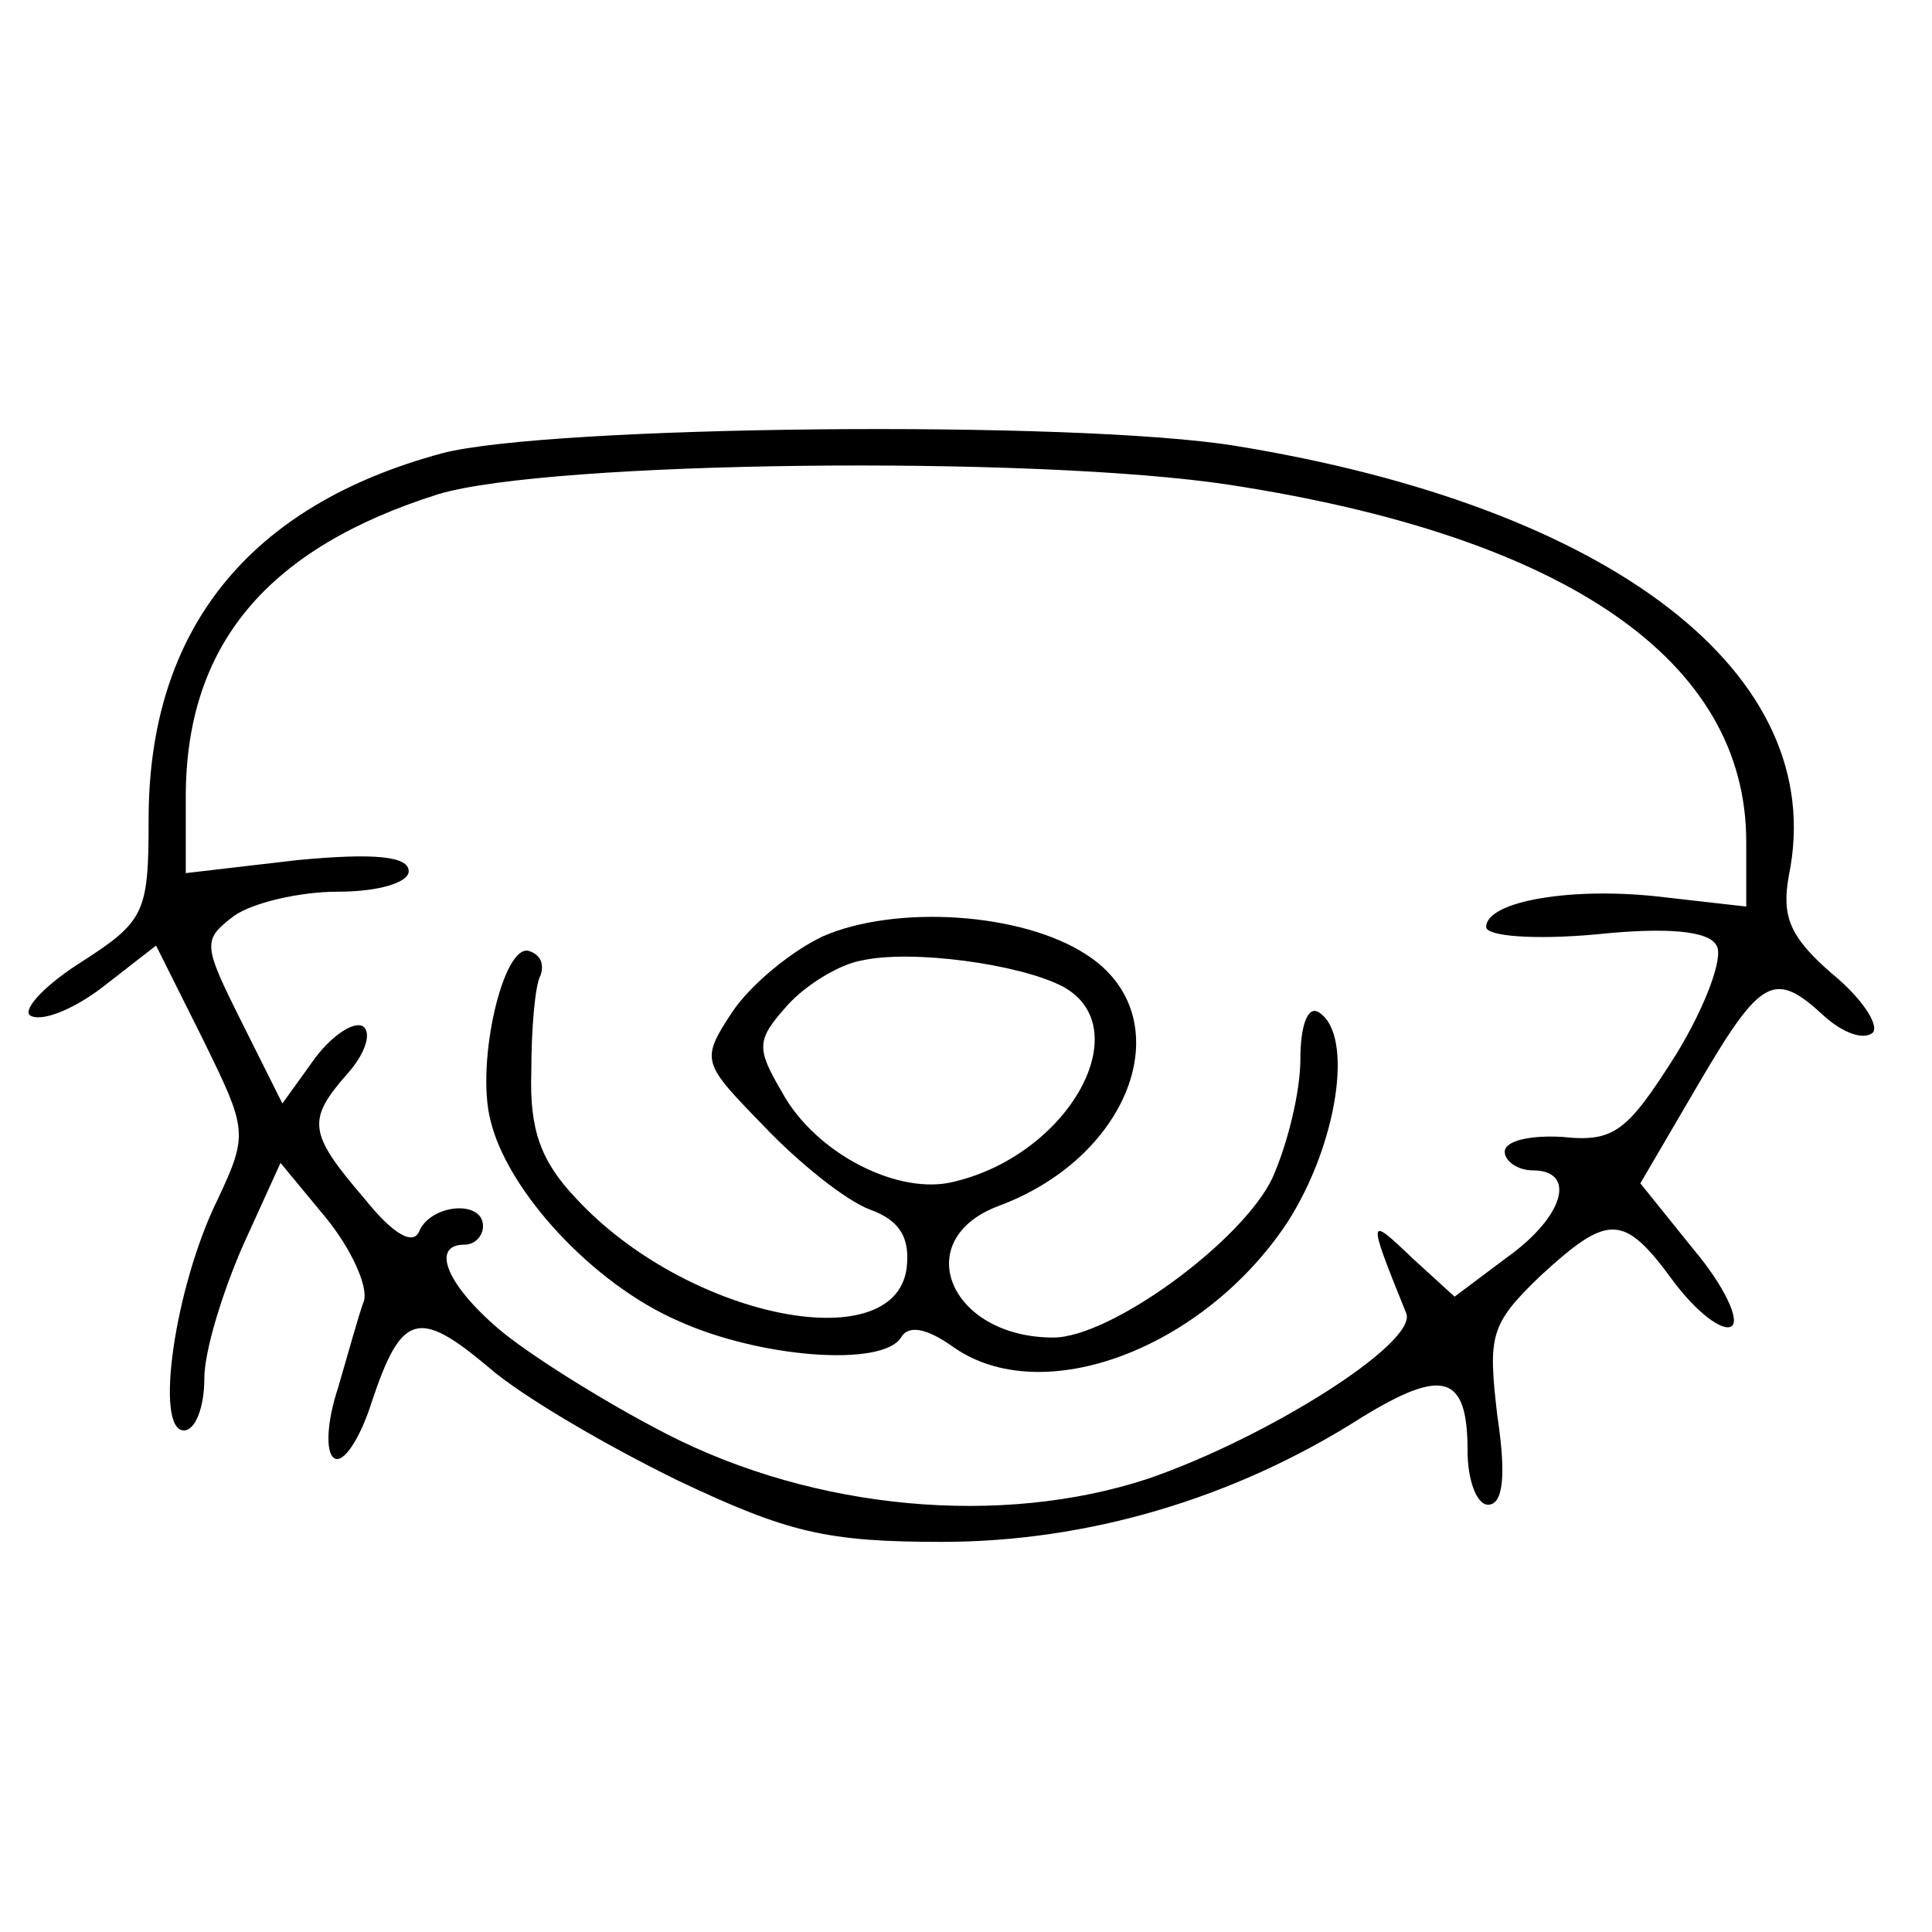 <?xml version="1.0" standalone="no"?>
<!DOCTYPE svg PUBLIC "-//W3C//DTD SVG 20010904//EN"
 "http://www.w3.org/TR/2001/REC-SVG-20010904/DTD/svg10.dtd">
<svg version="1.0" xmlns="http://www.w3.org/2000/svg"
 width="104pt" height="104pt" viewBox="0 0 104 104"
 preserveAspectRatio="xMidYMid meet">
<g transform="translate(0,104) scale(0.1,-0.1)"
fill="#000000" stroke="none">
<path d="M238 796 c-104 -28 -158 -95 -158 -197 0 -51 -2 -55 -38 -78 -20 -13
-31 -26 -25 -28 7 -3 25 5 40 17 l27 21 25 -50 c24 -49 25 -51 8 -87 -23 -47
-34 -124 -18 -124 6 0 11 12 11 28 0 15 10 47 21 72 l20 44 24 -29 c14 -17 23
-37 21 -45 -3 -8 -9 -30 -14 -47 -6 -18 -7 -35 -2 -38 5 -3 14 11 20 30 16 48
25 51 63 19 17 -15 63 -42 102 -61 59 -28 80 -33 142 -33 78 0 157 23 226 67
44 27 57 23 57 -18 0 -16 5 -29 11 -29 8 0 10 15 5 48 -5 43 -4 49 23 75 37
34 45 34 72 -3 12 -16 26 -27 31 -24 5 3 -4 22 -20 41 l-29 36 31 53 c34 58
41 62 68 37 10 -9 21 -13 26 -9 4 4 -6 19 -22 32 -23 20 -27 31 -23 53 22 108
-95 198 -298 231 -86 14 -370 11 -427 -4z m424 -17 c182 -28 278 -95 278 -192
l0 -35 -44 5 c-49 6 -96 -2 -96 -16 0 -5 26 -7 59 -4 38 4 61 2 65 -6 4 -6 -6
-33 -22 -59 -26 -41 -33 -47 -61 -44 -17 1 -31 -2 -31 -8 0 -5 7 -10 15 -10
24 0 17 -25 -14 -47 l-28 -21 -23 21 c-24 23 -24 22 -3 -30 6 -16 -75 -67
-139 -89 -79 -26 -179 -17 -259 24 -35 18 -76 44 -91 57 -28 24 -36 45 -18 45
6 0 10 5 10 10 0 14 -27 12 -34 -2 -3 -9 -14 -3 -30 17 -30 35 -31 42 -9 67 9
10 13 21 9 25 -4 4 -16 -3 -26 -16 l-18 -25 -22 44 c-21 42 -21 44 -4 57 10 7
35 13 56 13 22 0 38 5 38 11 0 8 -18 10 -60 6 l-60 -7 0 41 c0 82 44 134 136
163 60 18 321 21 426 5z"/>
<path d="M443 536 c-17 -8 -39 -26 -49 -41 -17 -26 -16 -27 17 -61 19 -20 44
-40 57 -45 17 -6 22 -16 20 -32 -7 -49 -119 -26 -178 38 -19 20 -25 37 -24 68
0 23 2 47 5 52 2 6 0 11 -6 13 -14 5 -29 -60 -21 -91 9 -38 55 -88 101 -108
44 -20 110 -25 120 -9 4 7 14 5 28 -5 48 -34 135 -1 180 67 27 42 36 101 17
113 -6 4 -10 -7 -10 -25 0 -18 -7 -46 -15 -64 -16 -34 -87 -86 -118 -86 -56 0
-78 53 -29 71 72 27 98 102 47 135 -35 23 -103 27 -142 10z m129 -27 c41 -22
4 -90 -58 -105 -30 -8 -75 15 -93 48 -14 24 -14 28 3 47 10 11 28 22 40 24 27
6 85 -2 108 -14z"/>
</g>
</svg>
